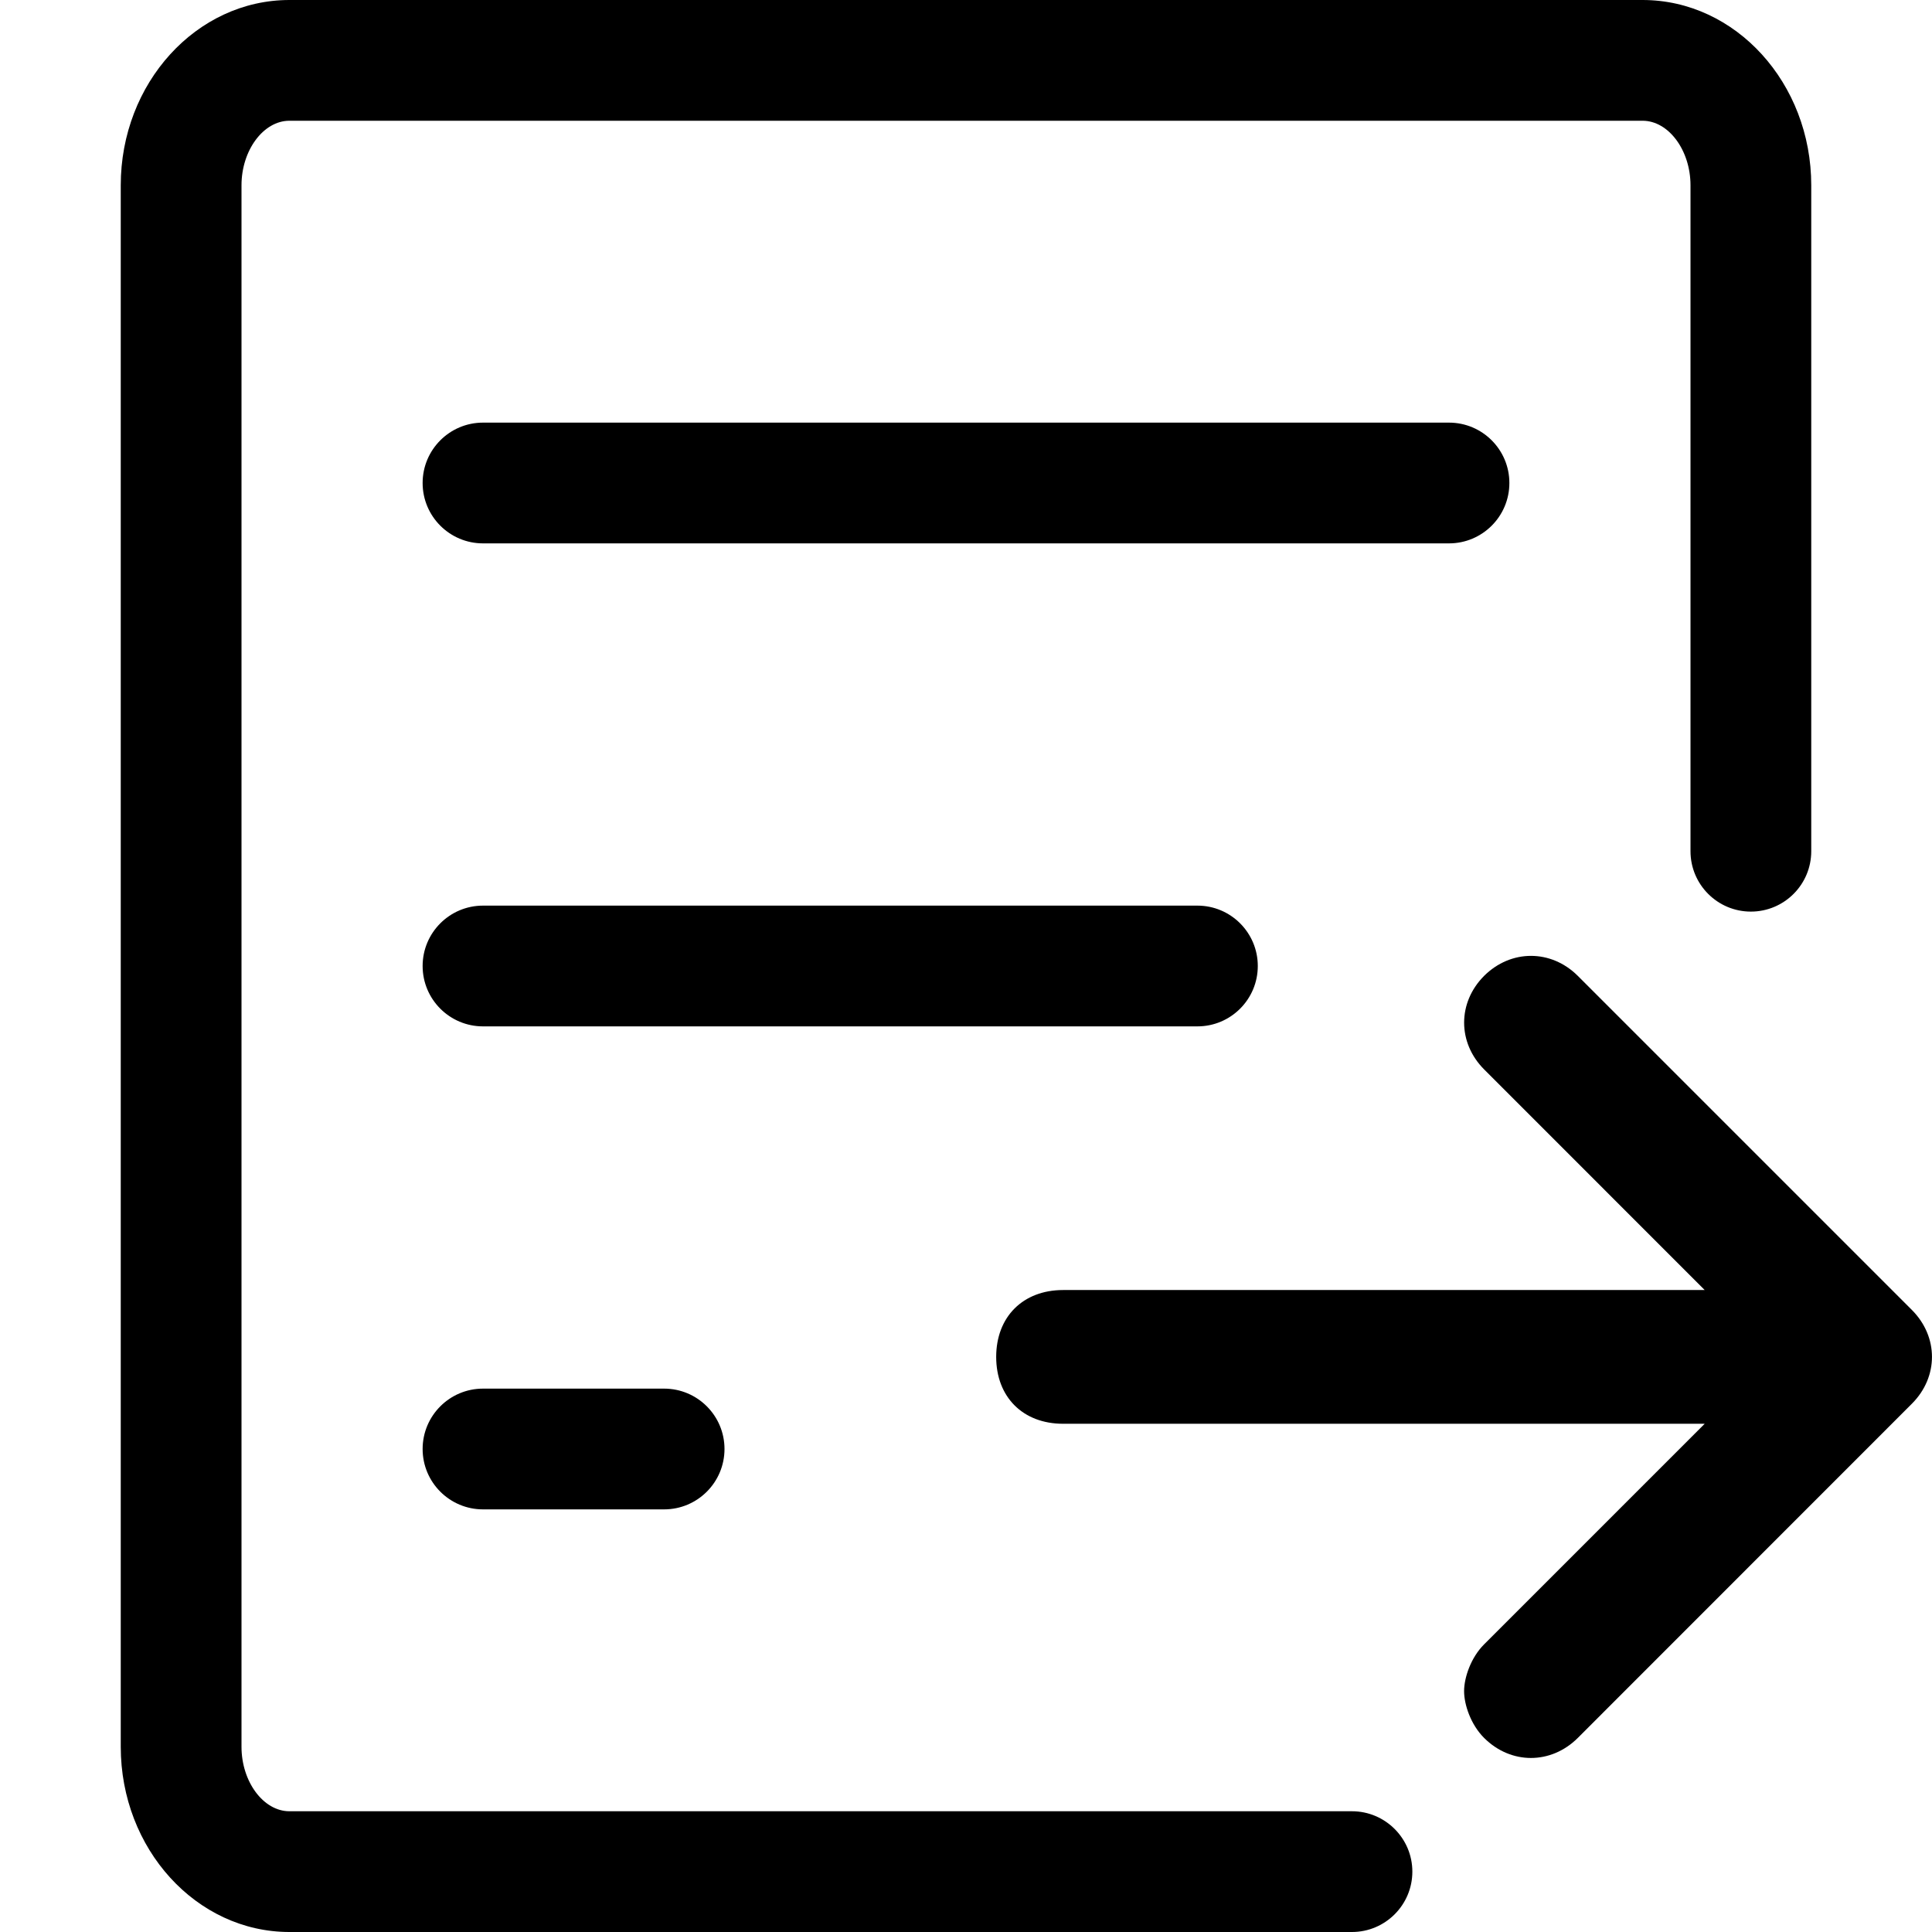 <?xml version="1.0" standalone="no"?><!DOCTYPE svg PUBLIC "-//W3C//DTD SVG 1.1//EN" "http://www.w3.org/Graphics/SVG/1.1/DTD/svg11.dtd"><svg t="1571047002670" class="icon" viewBox="0 0 1024 1024" version="1.1" xmlns="http://www.w3.org/2000/svg" p-id="2741" xmlns:xlink="http://www.w3.org/1999/xlink" width="200" height="200"><defs><style type="text/css"></style></defs><path d="M716.576 960l-563.2 0C139.616 960 128 944.352 128 925.824L128 98.208C128 79.648 139.616 64 153.376 64l717.248 0C884.384 64 896 79.648 896 98.208l0 352.96c0 17.664 14.336 32 32 32s32-14.336 32-32L960 98.208C960 44.032 919.904 0 870.624 0L153.376 0C104.096 0 64 44.032 64 98.208l0 827.616C64 979.968 104.096 1024 153.376 1024l563.2 0c17.632 0 32-14.336 32-32S734.176 960 716.576 960zM800 256c0-17.664-14.336-32-32-32L256 224C238.336 224 224 238.336 224 256s14.336 32 32 32l512 0C785.664 288 800 273.664 800 256zM666.656 512c0-17.664-14.336-32-32-32L256 480c-17.664 0-32 14.336-32 32s14.336 32 32 32l378.656 0C652.32 544 666.656 529.664 666.656 512zM256 736c-17.664 0-32 14.336-32 32s14.336 32 32 32l96 0c17.664 0 32-14.336 32-32s-14.336-32-32-32L256 736zM528 719.2c0 21.248 14.176 35.424 35.424 35.424l340.096 0-116.896 116.896c-7.104 7.104-10.624 17.728-10.624 24.832 0 7.104 3.52 17.728 10.624 24.8 14.176 14.144 35.424 14.144 49.632 0l177.12-177.184c14.144-14.176 14.144-35.424 0-49.632l-177.12-177.12c-14.176-14.112-35.424-14.112-49.632 0-14.144 14.176-14.144 35.424 0 49.6l116.896 116.928L563.424 683.744C542.176 683.776 528 697.952 528 719.2z" p-id="2742"></path></svg>